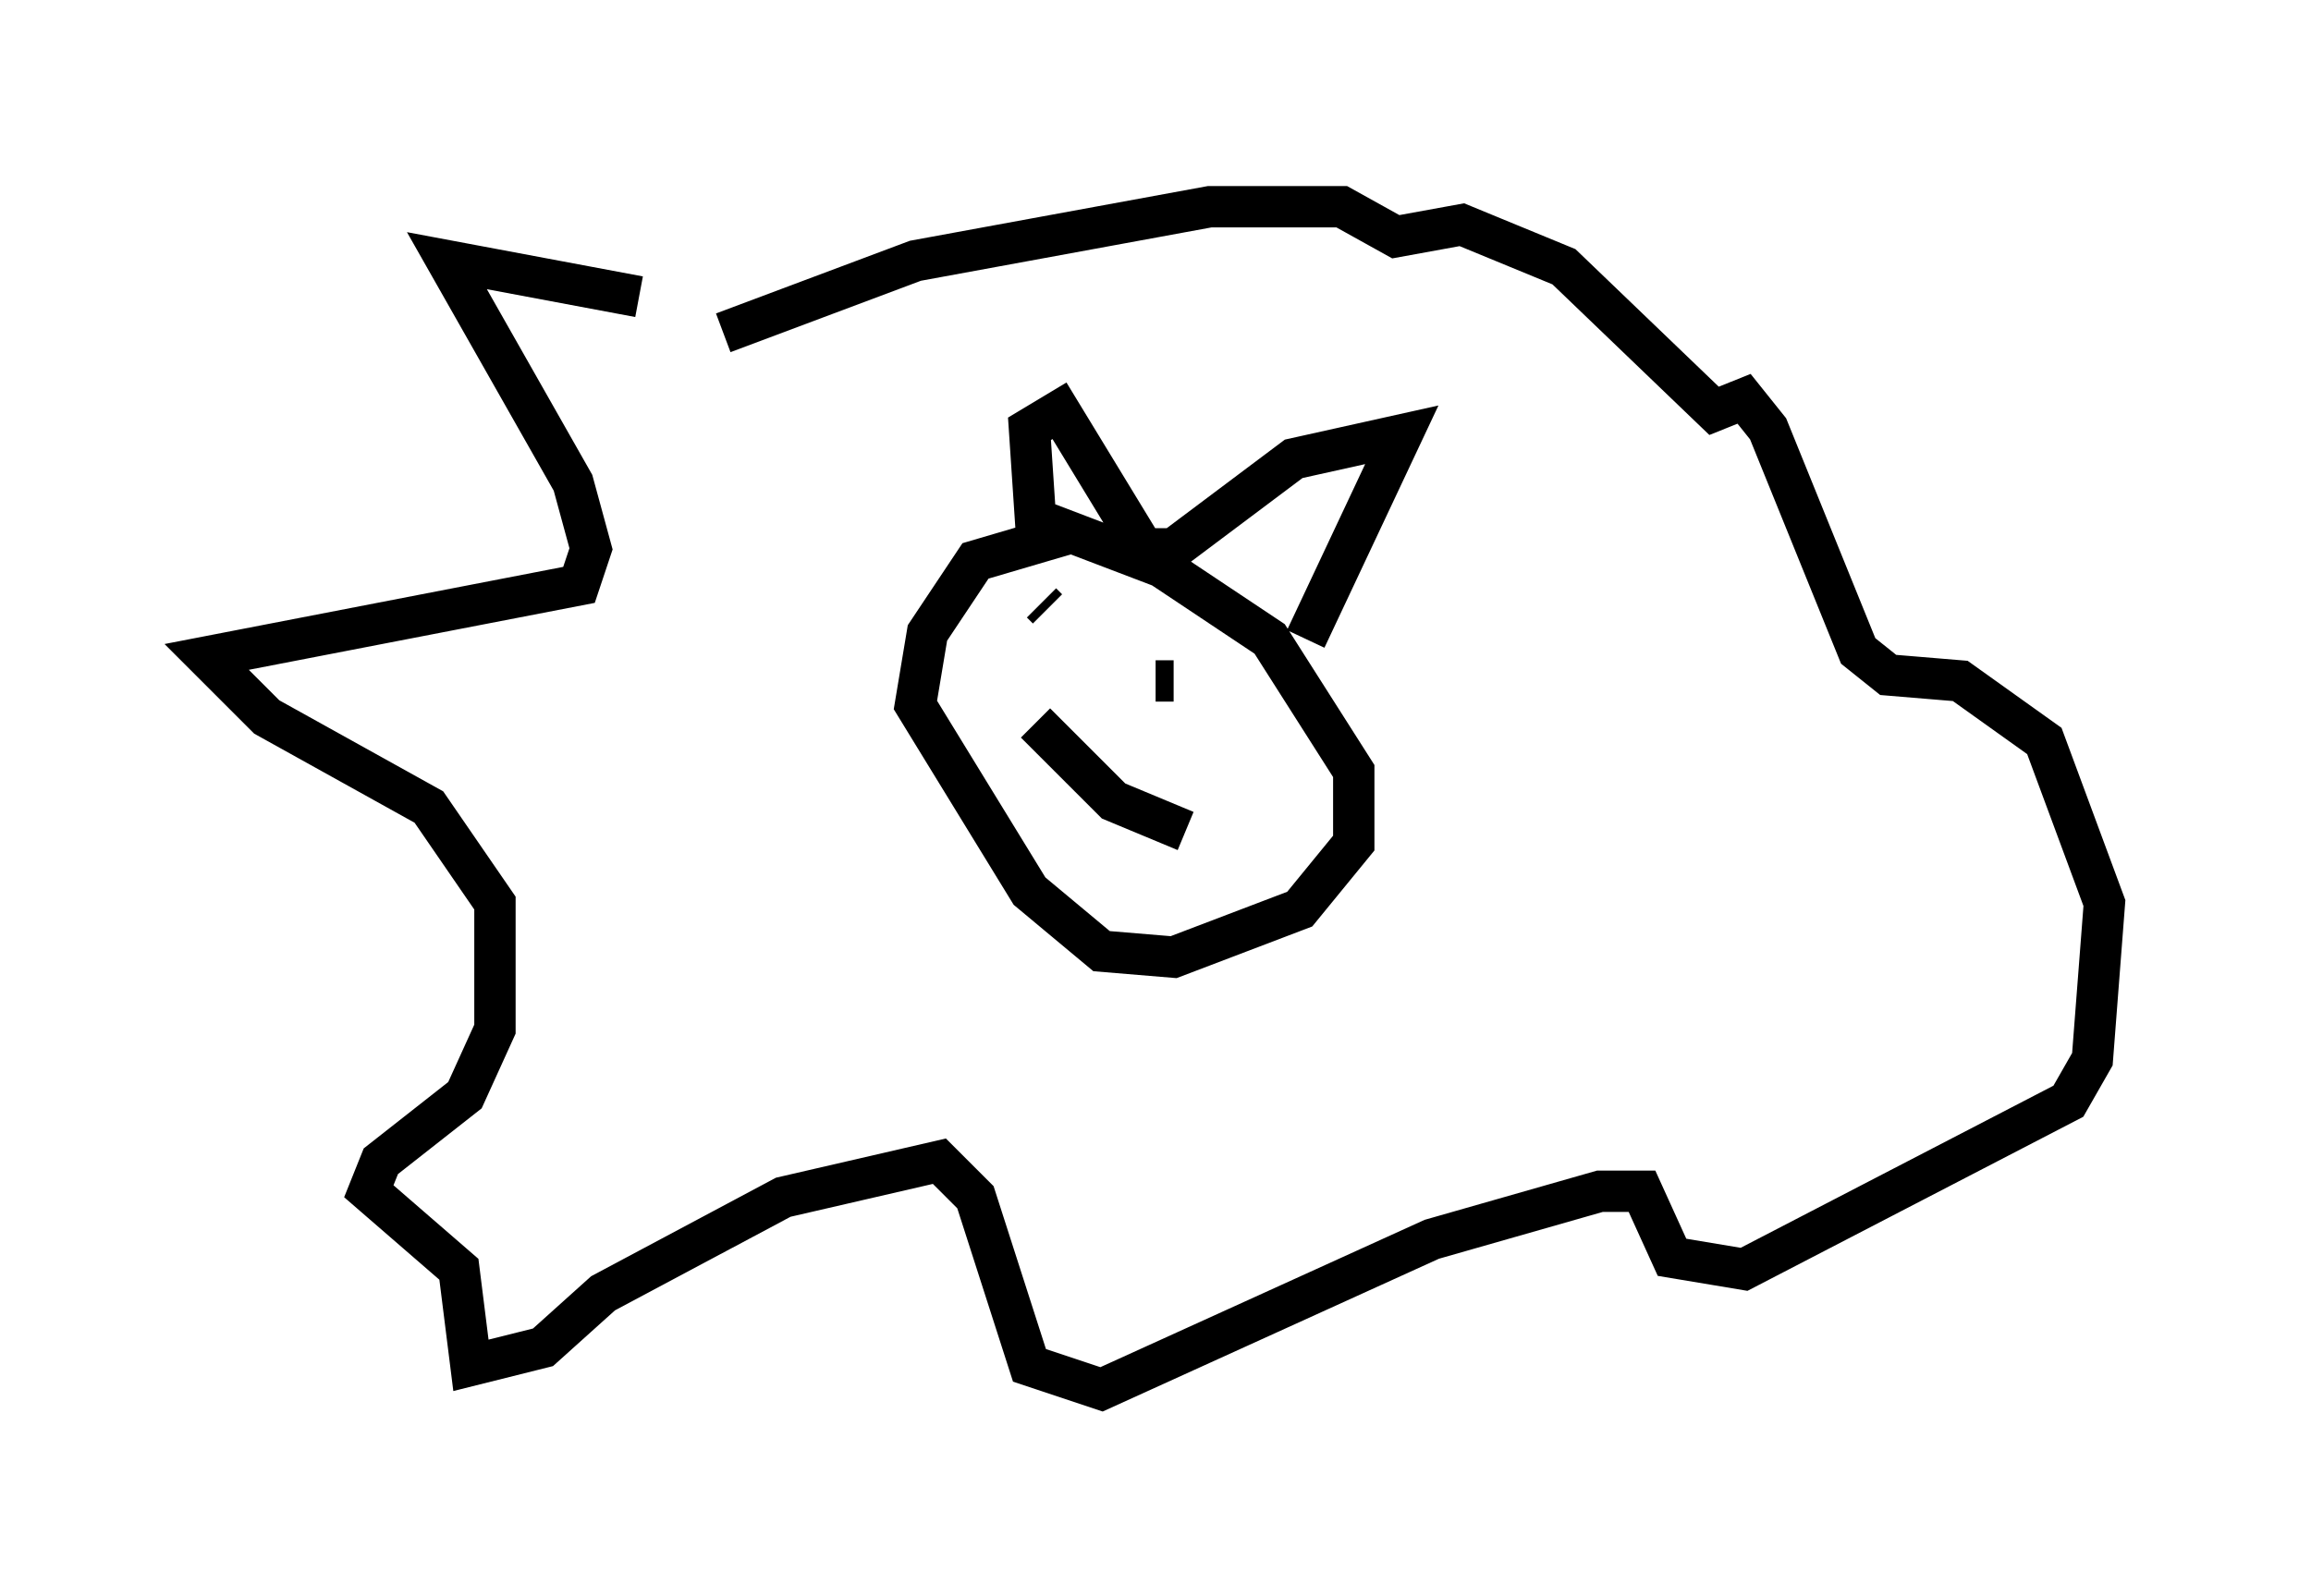 <?xml version="1.0" encoding="utf-8" ?>
<svg baseProfile="full" height="38.614" version="1.1" width="55.899" xmlns="http://www.w3.org/2000/svg" xmlns:ev="http://www.w3.org/2001/xml-events" xmlns:xlink="http://www.w3.org/1999/xlink"><defs /><rect fill="white" height="38.614" width="55.899" x="0" y="0" /><path d="M17.056, 8.486 m-1.598, -1.307 l-4.648, -0.872 3.05, 5.374 l0.436, 1.598 -0.291, 0.872 l-9.006, 1.743 1.453, 1.453 l3.922, 2.179 1.598, 2.324 l0.0, 3.05 -0.726, 1.598 l-2.034, 1.598 -0.291, 0.726 l2.179, 1.888 0.291, 2.324 l1.743, -0.436 1.453, -1.307 l4.358, -2.324 3.777, -0.872 l0.872, 0.872 1.307, 4.067 l1.743, 0.581 7.989, -3.631 l4.067, -1.162 1.017, 0.0 l0.726, 1.598 1.743, 0.291 l7.844, -4.067 0.581, -1.017 l0.291, -3.777 -1.453, -3.922 l-2.034, -1.453 -1.743, -0.145 l-0.726, -0.581 -2.179, -5.374 l-0.581, -0.726 -0.726, 0.291 l-3.631, -3.486 -2.469, -1.017 l-1.598, 0.291 -1.307, -0.726 l-3.196, 0.0 -7.117, 1.307 l-4.648, 1.743 m8.57, 4.793 l-2.469, 0.726 -1.162, 1.743 l-0.291, 1.743 2.76, 4.503 l1.743, 1.453 1.743, 0.145 l3.05, -1.162 1.307, -1.598 l0.0, -1.743 -2.034, -3.196 l-2.615, -1.743 -3.05, -1.162 l-0.145, -2.179 0.726, -0.436 l2.034, 3.341 0.726, 0.0 l2.905, -2.179 2.615, -0.581 l-2.324, 4.939 m-6.391, -0.872 l0.145, 0.145 m2.615, 1.743 l0.436, 0.0 m-3.341, 1.017 l1.888, 1.888 1.743, 0.726 " fill="none" stroke="black" stroke-width="1" /></svg>